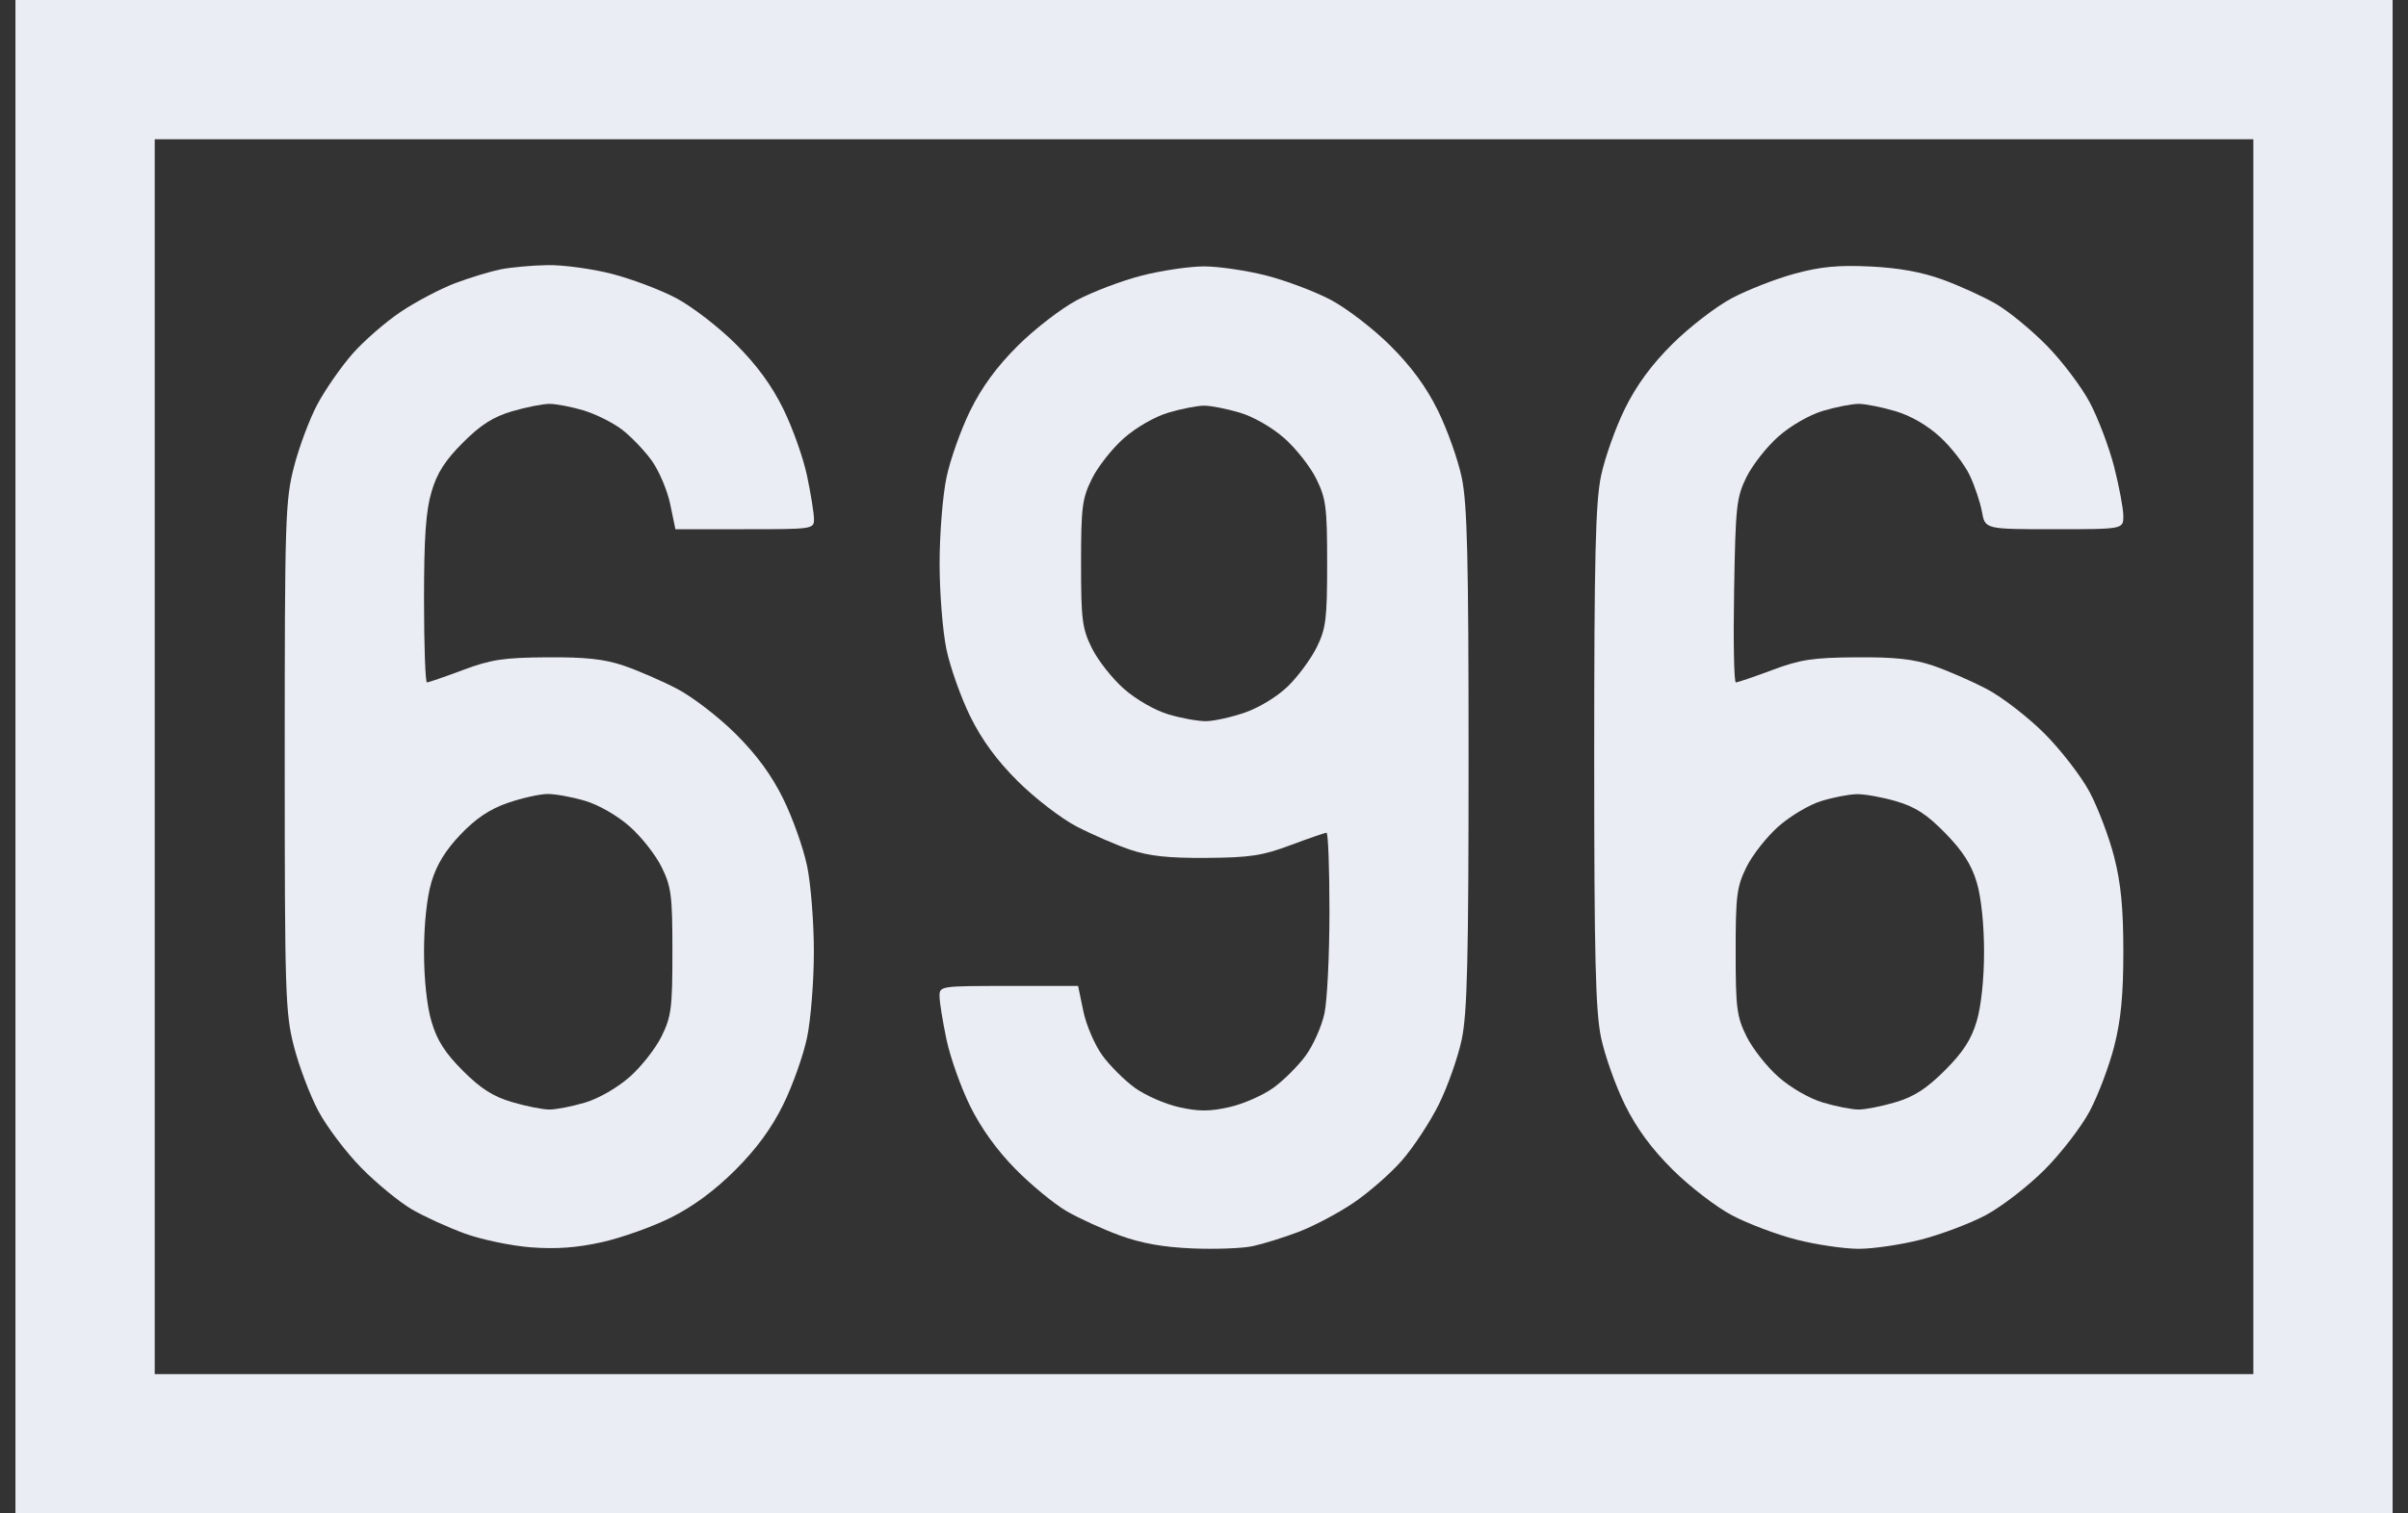 <svg width="70" height="44" viewBox="0 0 70 44" fill="none" xmlns="http://www.w3.org/2000/svg">
<rect x="0" y="0" width="70" height="44" fill="#333333" stroke="none"/>
<path fill-rule="evenodd" clip-rule="evenodd" d="M0.449 22V44H35.001H69.553V22V0H35.001H0.449V22ZM65.504 22V39.951H35.001H4.498V22V4.049H35.001H65.504V22ZM14.553 7.831C14.257 7.891 13.665 8.07 13.239 8.23C12.814 8.39 12.101 8.764 11.655 9.062C11.21 9.359 10.573 9.914 10.241 10.293C9.909 10.673 9.452 11.332 9.224 11.759C8.997 12.186 8.691 13.004 8.544 13.577C8.294 14.553 8.277 15.092 8.277 22C8.277 28.908 8.294 29.447 8.544 30.423C8.691 30.996 9.01 31.84 9.253 32.298C9.496 32.756 10.059 33.501 10.504 33.954C10.95 34.407 11.611 34.949 11.973 35.16C12.335 35.371 13.029 35.687 13.514 35.864C13.999 36.04 14.862 36.22 15.432 36.264C16.168 36.32 16.767 36.277 17.502 36.113C18.071 35.987 18.974 35.664 19.508 35.397C20.152 35.075 20.784 34.607 21.378 34.013C21.994 33.398 22.431 32.8 22.769 32.113C23.041 31.561 23.352 30.685 23.461 30.166C23.57 29.646 23.659 28.522 23.659 27.669C23.659 26.815 23.57 25.691 23.461 25.172C23.352 24.652 23.041 23.776 22.769 23.225C22.43 22.536 21.997 21.945 21.384 21.335C20.894 20.847 20.128 20.258 19.682 20.026C19.237 19.794 18.538 19.49 18.13 19.352C17.572 19.162 17.019 19.102 15.903 19.11C14.64 19.119 14.275 19.174 13.457 19.48C12.929 19.678 12.458 19.84 12.411 19.84C12.365 19.84 12.326 18.758 12.326 17.436C12.326 15.62 12.38 14.851 12.544 14.298C12.705 13.751 12.937 13.388 13.455 12.87C13.972 12.352 14.335 12.121 14.882 11.959C15.285 11.84 15.776 11.742 15.974 11.742C16.171 11.742 16.618 11.828 16.968 11.933C17.317 12.039 17.817 12.288 18.078 12.487C18.34 12.687 18.728 13.091 18.942 13.386C19.155 13.681 19.398 14.251 19.482 14.654L19.634 15.386H21.649C23.649 15.386 23.664 15.384 23.662 15.083C23.66 14.916 23.57 14.354 23.461 13.834C23.352 13.315 23.041 12.438 22.769 11.887C22.43 11.198 21.997 10.608 21.384 9.998C20.894 9.51 20.116 8.911 19.657 8.668C19.198 8.425 18.353 8.107 17.78 7.96C17.206 7.813 16.367 7.7 15.915 7.708C15.463 7.716 14.85 7.772 14.553 7.831ZM52.17 7.957C51.628 8.104 50.808 8.424 50.348 8.667C49.887 8.911 49.109 9.51 48.619 9.998C48.005 10.608 47.573 11.198 47.233 11.887C46.962 12.438 46.651 13.315 46.542 13.834C46.382 14.598 46.343 16.166 46.343 22C46.343 27.834 46.382 29.402 46.542 30.166C46.651 30.685 46.962 31.561 47.233 32.113C47.573 32.802 48.005 33.392 48.619 34.002C49.109 34.49 49.886 35.089 50.346 35.332C50.805 35.575 51.65 35.894 52.223 36.04C52.796 36.187 53.61 36.307 54.032 36.307C54.454 36.307 55.268 36.187 55.841 36.04C56.414 35.894 57.259 35.575 57.719 35.332C58.178 35.089 58.948 34.495 59.431 34.012C59.913 33.53 60.507 32.759 60.75 32.3C60.993 31.841 61.312 30.996 61.459 30.423C61.655 29.654 61.725 28.931 61.725 27.669C61.725 26.406 61.655 25.684 61.459 24.915C61.312 24.341 60.993 23.497 60.75 23.037C60.507 22.578 59.913 21.808 59.431 21.325C58.948 20.843 58.189 20.258 57.744 20.026C57.298 19.794 56.6 19.49 56.192 19.352C55.634 19.162 55.081 19.102 53.965 19.11C52.702 19.119 52.336 19.174 51.519 19.48C50.99 19.678 50.514 19.84 50.461 19.84C50.407 19.84 50.384 18.641 50.41 17.175C50.452 14.706 50.479 14.462 50.77 13.87C50.944 13.518 51.362 12.986 51.701 12.688C52.059 12.373 52.601 12.062 52.997 11.944C53.37 11.833 53.836 11.742 54.032 11.742C54.228 11.742 54.708 11.838 55.1 11.954C55.547 12.086 56.032 12.367 56.4 12.707C56.724 13.005 57.108 13.502 57.256 13.812C57.403 14.121 57.565 14.602 57.615 14.88C57.706 15.386 57.706 15.386 59.716 15.386C61.725 15.386 61.725 15.386 61.725 15.003C61.725 14.792 61.605 14.151 61.459 13.577C61.312 13.004 60.993 12.16 60.75 11.702C60.507 11.244 59.944 10.499 59.498 10.046C59.053 9.593 58.392 9.051 58.03 8.84C57.667 8.629 56.969 8.31 56.478 8.131C55.868 7.909 55.198 7.787 54.37 7.748C53.44 7.703 52.923 7.753 52.17 7.957ZM17.006 23.282C17.401 23.399 17.944 23.71 18.302 24.026C18.64 24.323 19.059 24.855 19.232 25.207C19.515 25.781 19.547 26.032 19.547 27.669C19.547 29.305 19.515 29.556 19.232 30.13C19.059 30.482 18.64 31.014 18.302 31.312C17.944 31.627 17.401 31.939 17.006 32.056C16.632 32.167 16.166 32.258 15.971 32.258C15.775 32.258 15.285 32.16 14.882 32.041C14.335 31.879 13.972 31.648 13.455 31.13C12.937 30.612 12.705 30.249 12.544 29.702C12.41 29.251 12.326 28.47 12.326 27.669C12.326 26.873 12.41 26.087 12.541 25.646C12.69 25.145 12.948 24.722 13.387 24.262C13.834 23.794 14.236 23.524 14.759 23.344C15.166 23.203 15.685 23.087 15.912 23.084C16.14 23.082 16.632 23.171 17.006 23.282ZM55.121 23.295C55.683 23.46 56.018 23.678 56.554 24.228C57.061 24.748 57.312 25.141 57.465 25.657C57.593 26.087 57.676 26.882 57.676 27.669C57.676 28.462 57.593 29.25 57.463 29.689C57.304 30.224 57.067 30.59 56.538 31.119C56.008 31.648 55.642 31.885 55.107 32.044C54.712 32.162 54.228 32.258 54.032 32.258C53.836 32.258 53.37 32.167 52.997 32.056C52.601 31.939 52.059 31.627 51.701 31.312C51.362 31.014 50.944 30.482 50.77 30.13C50.487 29.556 50.455 29.305 50.455 27.669C50.455 26.032 50.487 25.781 50.77 25.207C50.944 24.855 51.363 24.323 51.703 24.024C52.042 23.725 52.599 23.394 52.94 23.29C53.281 23.184 53.746 23.094 53.974 23.089C54.202 23.084 54.718 23.177 55.121 23.295Z" fill="#EBEDF4"/>
<path fill-rule="evenodd" clip-rule="evenodd" d="M36.42 36.229C36.717 36.165 37.308 35.981 37.734 35.821C38.16 35.661 38.873 35.287 39.318 34.989C39.764 34.692 40.405 34.134 40.744 33.75C41.082 33.366 41.569 32.626 41.827 32.107C42.084 31.587 42.384 30.737 42.493 30.217C42.653 29.454 42.691 27.885 42.691 22.051C42.691 16.218 42.653 14.649 42.493 13.886C42.384 13.366 42.073 12.49 41.801 11.939C41.462 11.25 41.029 10.659 40.416 10.049C39.926 9.561 39.149 8.963 38.689 8.72C38.23 8.477 37.385 8.158 36.812 8.011C36.239 7.865 35.425 7.745 35.003 7.745C34.581 7.745 33.767 7.865 33.194 8.011C32.62 8.158 31.776 8.477 31.316 8.72C30.857 8.963 30.08 9.561 29.59 10.049C28.976 10.659 28.544 11.25 28.204 11.939C27.933 12.49 27.622 13.366 27.513 13.886C27.404 14.405 27.314 15.529 27.314 16.383C27.314 17.236 27.404 18.36 27.513 18.88C27.622 19.399 27.933 20.276 28.204 20.827C28.544 21.516 28.976 22.106 29.59 22.716C30.08 23.204 30.846 23.794 31.291 24.026C31.737 24.258 32.435 24.561 32.843 24.7C33.401 24.889 33.954 24.95 35.07 24.942C36.333 24.933 36.699 24.878 37.516 24.571C38.045 24.373 38.516 24.211 38.562 24.211C38.609 24.211 38.647 25.241 38.647 26.499C38.647 27.757 38.582 29.09 38.502 29.461C38.423 29.832 38.18 30.382 37.962 30.682C37.744 30.983 37.319 31.407 37.017 31.626C36.715 31.845 36.138 32.098 35.735 32.188C35.161 32.317 34.845 32.317 34.27 32.188C33.868 32.098 33.291 31.845 32.989 31.626C32.687 31.407 32.26 30.981 32.041 30.679C31.823 30.377 31.575 29.8 31.492 29.397L31.34 28.665L29.325 28.665C27.324 28.665 27.31 28.667 27.312 28.969C27.313 29.136 27.404 29.698 27.513 30.217C27.622 30.737 27.931 31.608 28.199 32.153C28.514 32.793 28.981 33.443 29.517 33.986C29.973 34.45 30.643 35.001 31.005 35.212C31.367 35.422 32.066 35.741 32.557 35.92C33.179 36.147 33.82 36.261 34.666 36.296C35.334 36.324 36.123 36.294 36.42 36.229ZM33.967 20.77C33.572 20.652 33.03 20.341 32.672 20.026C32.333 19.728 31.914 19.196 31.741 18.844C31.458 18.27 31.426 18.019 31.426 16.383C31.426 14.746 31.458 14.495 31.741 13.921C31.914 13.569 32.333 13.037 32.672 12.739C33.03 12.424 33.572 12.113 33.967 11.996C34.341 11.885 34.807 11.794 35.003 11.794C35.199 11.794 35.665 11.885 36.038 11.996C36.434 12.113 36.976 12.424 37.334 12.739C37.672 13.037 38.091 13.569 38.264 13.921C38.547 14.495 38.58 14.746 38.58 16.383C38.58 17.996 38.545 18.275 38.278 18.816C38.112 19.153 37.737 19.661 37.445 19.947C37.136 20.248 36.612 20.57 36.194 20.715C35.799 20.851 35.289 20.965 35.061 20.967C34.833 20.97 34.341 20.881 33.967 20.77Z" fill="#EBEDF4"/>
</svg>
